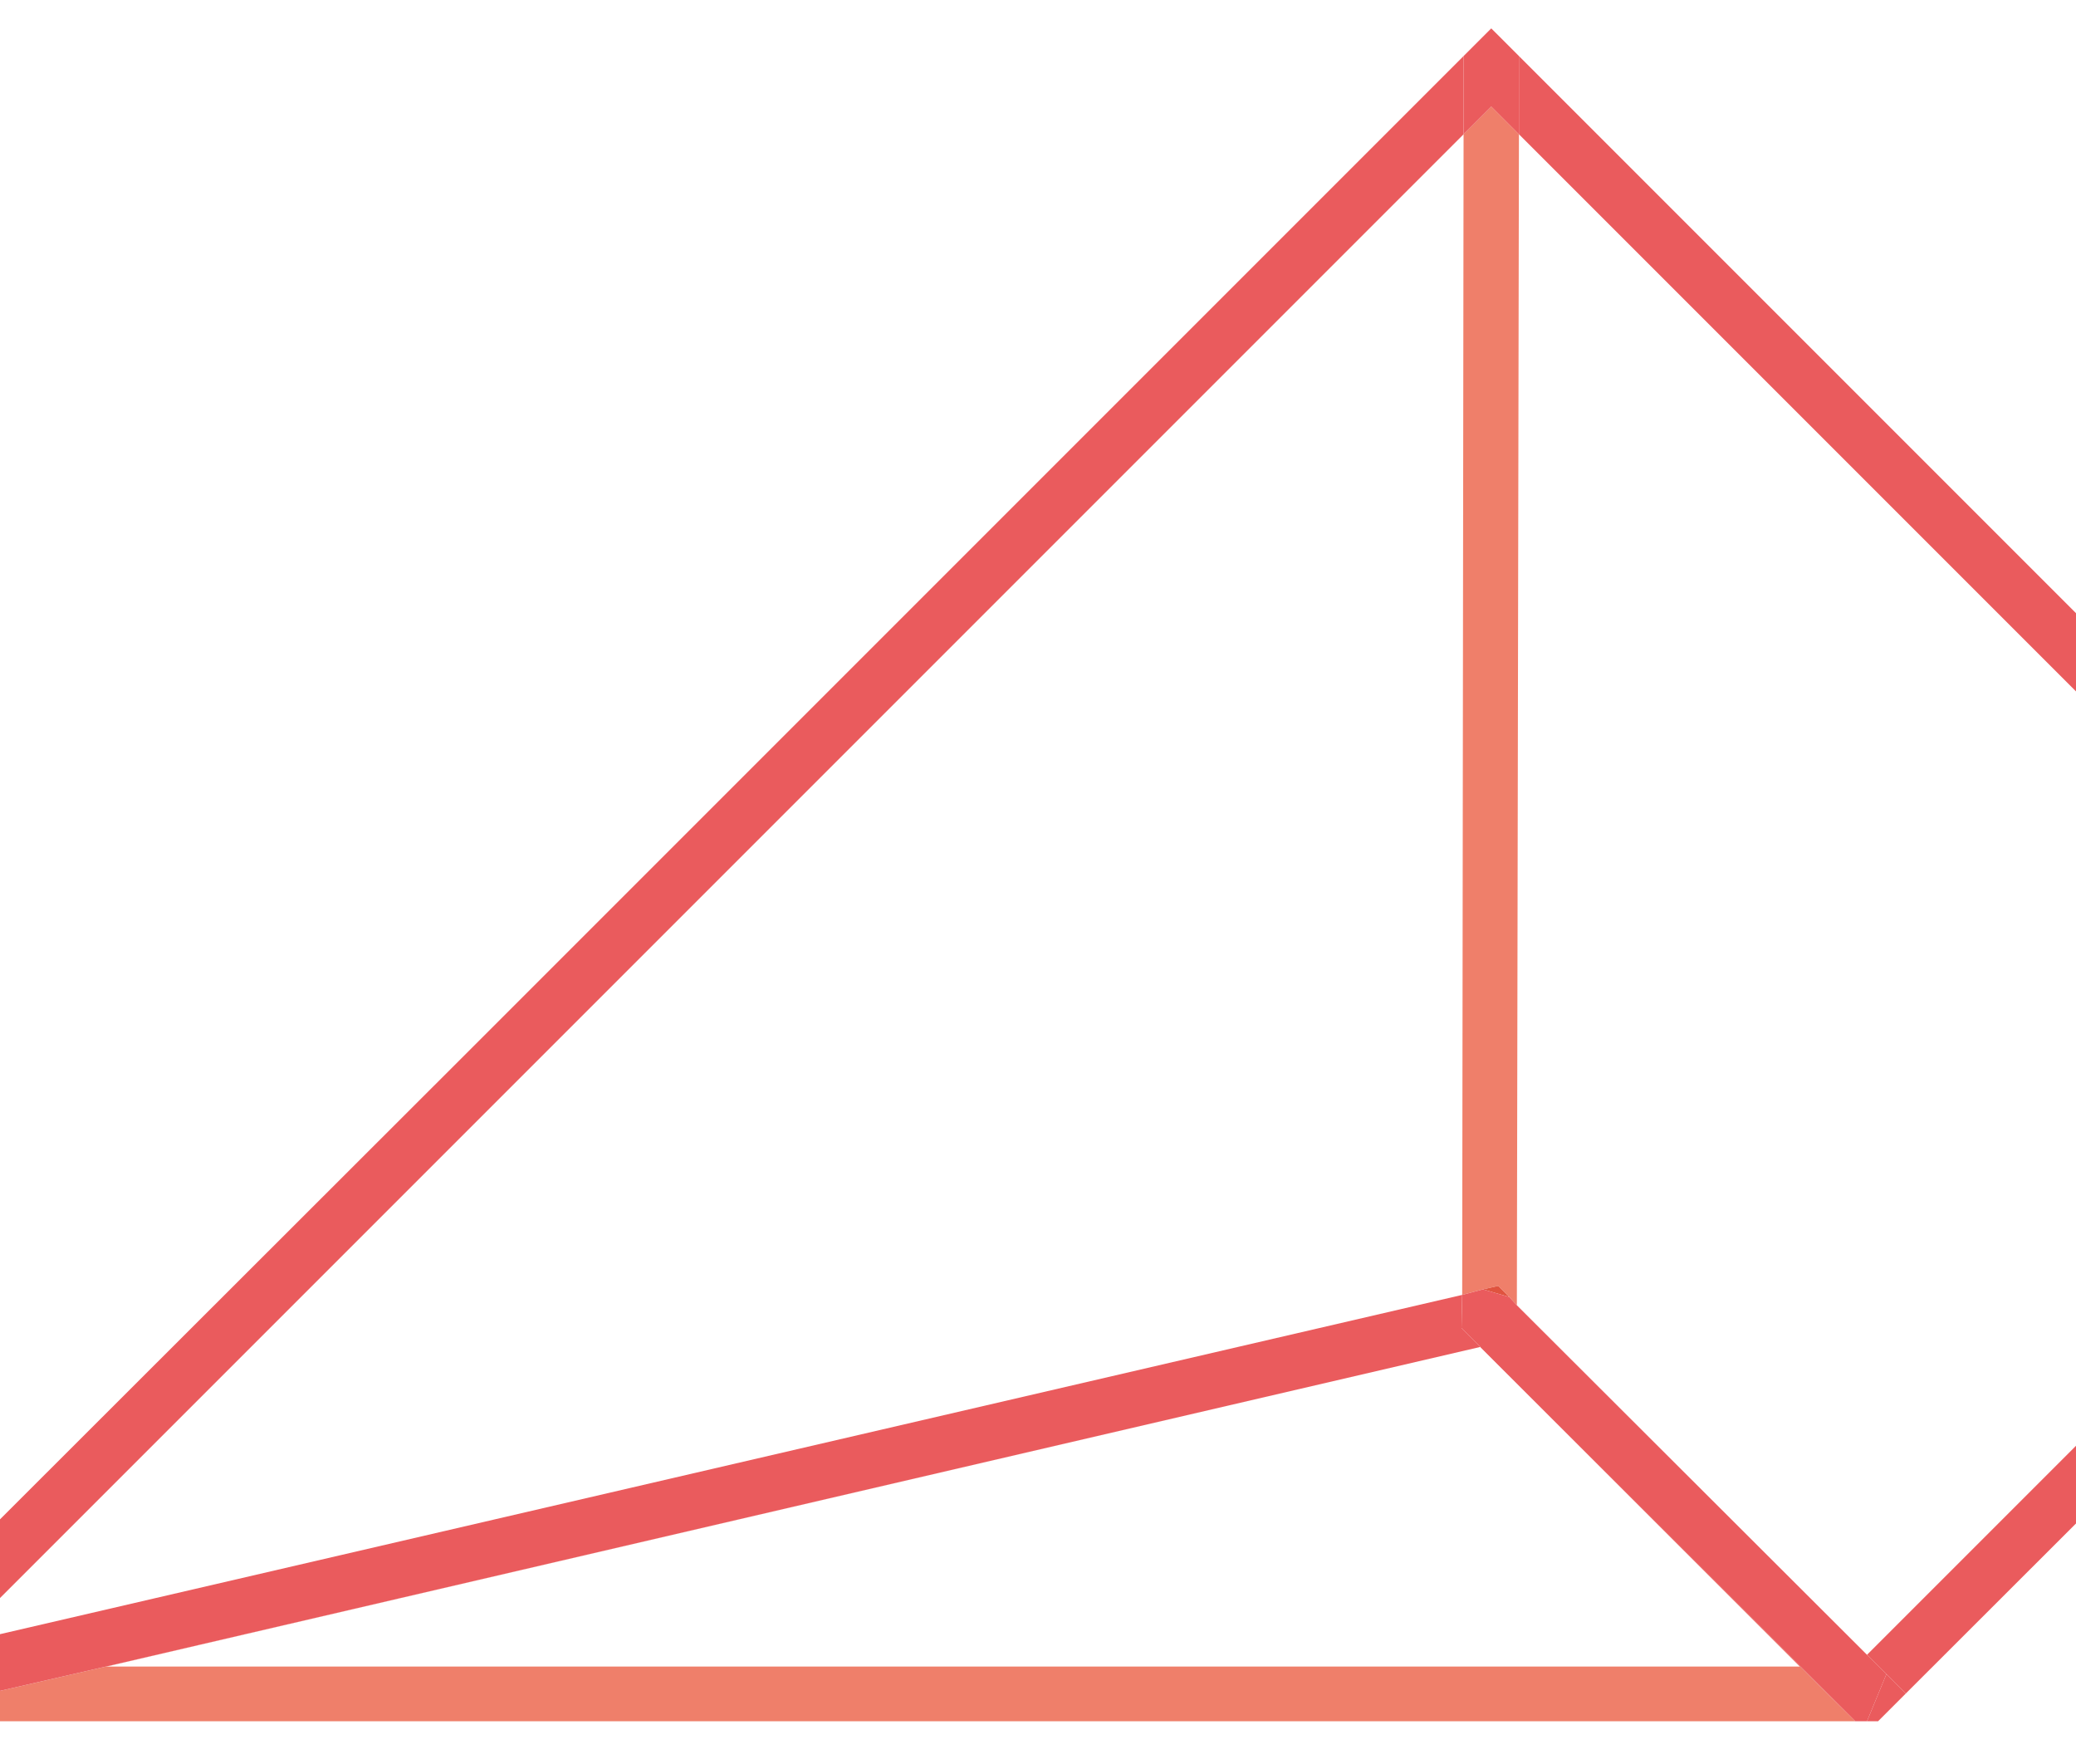 <?xml version="1.0" encoding="utf-8"?>
<!-- Generator: Adobe Illustrator 22.1.0, SVG Export Plug-In . SVG Version: 6.00 Build 0)  -->
<svg version="1.1" id="Layer_1" xmlns="http://www.w3.org/2000/svg" xmlns:xlink="http://www.w3.org/1999/xlink" x="0px" y="0px"
	 viewBox="0 0 300 254.9" style="enable-background:new 0 0 300 254.9;" xml:space="preserve">
<style type="text/css">
	.st0{clip-path:url(#SVGID_2_);fill:none;}
	.st1{clip-path:url(#SVGID_4_);fill:none;}
	.st2{clip-path:url(#SVGID_6_);fill:none;}
	.st3{clip-path:url(#SVGID_8_);fill:#EF7F6A;}
	.st4{clip-path:url(#SVGID_10_);fill:#EF7F6A;}
	.st5{clip-path:url(#SVGID_12_);fill:#EF7F6A;}
	.st6{clip-path:url(#SVGID_14_);fill:#EF7F6A;}
	.st7{clip-path:url(#SVGID_16_);fill:#EF7F6A;}
	.st8{clip-path:url(#SVGID_18_);fill:#EF7F6A;}
	.st9{clip-path:url(#SVGID_20_);fill:#EF7F6A;}
	.st10{clip-path:url(#SVGID_22_);fill:#EF7F6A;}
	.st11{clip-path:url(#SVGID_24_);fill:#EF7F6A;}
	.st12{clip-path:url(#SVGID_26_);fill:#EF7F6A;}
	.st13{clip-path:url(#SVGID_28_);fill:#EF7F6A;}
	.st14{clip-path:url(#SVGID_30_);fill:#EF7F6A;}
	.st15{clip-path:url(#SVGID_32_);fill:#EA5B5D;}
	.st16{clip-path:url(#SVGID_34_);fill:#E0533F;}
	.st17{clip-path:url(#SVGID_36_);fill:#EA5B5D;}
	.st18{clip-path:url(#SVGID_38_);fill:#EA5B5D;}
	.st19{clip-path:url(#SVGID_40_);fill:#E0533F;}
	.st20{clip-path:url(#SVGID_42_);fill:#E0533F;}
	.st21{clip-path:url(#SVGID_44_);fill:#E0533F;}
	.st22{clip-path:url(#SVGID_46_);fill:#E0533F;}
	.st23{clip-path:url(#SVGID_48_);fill:#E0533F;}
	.st24{clip-path:url(#SVGID_50_);fill:#EA5B5D;}
	.st25{clip-path:url(#SVGID_52_);fill:#EA5B5D;}
	.st26{clip-path:url(#SVGID_54_);}
	.st27{fill:#575756;}
</style>
<g>
	<g>
		<defs>
			<rect id="SVGID_1_" width="300" height="254.9"/>
		</defs>
		<clipPath id="SVGID_2_">
			<use xlink:href="#SVGID_1_"  style="overflow:visible;"/>
		</clipPath>
		<polygon class="st0" points="15.4,240.8 260.1,240.8 214,194.6 		"/>
	</g>
	<g>
		<defs>
			<rect id="SVGID_3_" width="300" height="254.9"/>
		</defs>
		<clipPath id="SVGID_4_">
			<use xlink:href="#SVGID_3_"  style="overflow:visible;"/>
		</clipPath>
		<polygon class="st1" points="219.2,188.6 269.8,239.1 354.5,154.4 219.5,19.4 		"/>
	</g>
	<g>
		<defs>
			<rect id="SVGID_5_" width="300" height="254.9"/>
		</defs>
		<clipPath id="SVGID_6_">
			<use xlink:href="#SVGID_5_"  style="overflow:visible;"/>
		</clipPath>
		<polygon class="st2" points="211.3,187.1 211.5,19.4 86.4,144.5 -6.8,237.7 		"/>
	</g>
	<g>
		<defs>
			<rect id="SVGID_7_" width="300" height="254.9"/>
		</defs>
		<clipPath id="SVGID_8_">
			<use xlink:href="#SVGID_7_"  style="overflow:visible;"/>
		</clipPath>
		<polygon class="st3" points="219.2,188.6 219.5,19.4 354.5,154.4 219.5,19.4 		"/>
	</g>
	<g>
		<defs>
			<rect id="SVGID_9_" width="300" height="254.9"/>
		</defs>
		<clipPath id="SVGID_10_">
			<use xlink:href="#SVGID_9_"  style="overflow:visible;"/>
		</clipPath>
		<polygon class="st4" points="365.8,154.4 219.5,8.1 219.5,8.1 		"/>
	</g>
	<g>
		<defs>
			<rect id="SVGID_11_" width="300" height="254.9"/>
		</defs>
		<clipPath id="SVGID_12_">
			<use xlink:href="#SVGID_11_"  style="overflow:visible;"/>
		</clipPath>
		<polygon class="st5" points="211.5,19.4 211.5,19.4 211.3,187.1 211.3,187.1 		"/>
	</g>
	<g>
		<defs>
			<rect id="SVGID_13_" width="300" height="254.9"/>
		</defs>
		<clipPath id="SVGID_14_">
			<use xlink:href="#SVGID_13_"  style="overflow:visible;"/>
		</clipPath>
		<path class="st6" d="M211.5,19.4L86.4,144.5L211.5,19.4z"/>
	</g>
	<g>
		<defs>
			<rect id="SVGID_15_" width="300" height="254.9"/>
		</defs>
		<clipPath id="SVGID_16_">
			<use xlink:href="#SVGID_15_"  style="overflow:visible;"/>
		</clipPath>
		<path class="st7" d="M211.5,8.1L70.4,149.2L211.5,8.1z"/>
	</g>
	<g>
		<defs>
			<rect id="SVGID_17_" width="300" height="254.9"/>
		</defs>
		<clipPath id="SVGID_18_">
			<use xlink:href="#SVGID_17_"  style="overflow:visible;"/>
		</clipPath>
		<polygon class="st8" points="211.5,19.4 211.3,187.1 214.3,186.3 214.3,186.3 216.5,185.8 218.1,187.4 219.2,188.6 219.5,19.4 
			215.5,15.4 211.5,19.4 		"/>
	</g>
	<g>
		<defs>
			<rect id="SVGID_19_" width="300" height="254.9"/>
		</defs>
		<clipPath id="SVGID_20_">
			<use xlink:href="#SVGID_19_"  style="overflow:visible;"/>
		</clipPath>
		<polygon class="st9" points="215.5,4.1 219.5,8.1 219.5,8.1 215.5,4.1 211.5,8.1 211.5,8.1 		"/>
	</g>
	<g>
		<defs>
			<rect id="SVGID_21_" width="300" height="254.9"/>
		</defs>
		<clipPath id="SVGID_22_">
			<use xlink:href="#SVGID_21_"  style="overflow:visible;"/>
		</clipPath>
		<polygon class="st10" points="15.3,240.8 15.4,240.8 214,194.6 		"/>
	</g>
	<g>
		<defs>
			<rect id="SVGID_23_" width="300" height="254.9"/>
		</defs>
		<clipPath id="SVGID_24_">
			<use xlink:href="#SVGID_23_"  style="overflow:visible;"/>
		</clipPath>
		<polygon class="st11" points="-6.8,237.7 -6.8,237.7 211.3,187.1 211.3,187.1 		"/>
	</g>
	<g>
		<defs>
			<rect id="SVGID_25_" width="300" height="254.9"/>
		</defs>
		<clipPath id="SVGID_26_">
			<use xlink:href="#SVGID_25_"  style="overflow:visible;"/>
		</clipPath>
		<polygon class="st12" points="211.3,187.1 211.3,187.1 211.3,187.1 		"/>
	</g>
	<g>
		<defs>
			<rect id="SVGID_27_" width="300" height="254.9"/>
		</defs>
		<clipPath id="SVGID_28_">
			<use xlink:href="#SVGID_27_"  style="overflow:visible;"/>
		</clipPath>
		<polygon class="st13" points="15.4,240.8 15.3,240.8 -19.1,248.7 268.1,248.7 260.1,240.8 		"/>
	</g>
	<g>
		<defs>
			<rect id="SVGID_29_" width="300" height="254.9"/>
		</defs>
		<clipPath id="SVGID_30_">
			<use xlink:href="#SVGID_29_"  style="overflow:visible;"/>
		</clipPath>
		<polygon class="st14" points="211.3,187.1 211.3,187.1 214.3,186.3 214.3,186.3 		"/>
	</g>
	<g>
		<defs>
			<rect id="SVGID_31_" width="300" height="254.9"/>
		</defs>
		<clipPath id="SVGID_32_">
			<use xlink:href="#SVGID_31_"  style="overflow:visible;"/>
		</clipPath>
		<polygon class="st15" points="219.5,19.4 354.5,154.4 269.8,239.1 272.6,241.9 272.6,241.9 275.4,244.7 365.8,154.4 219.5,8.1 		
			"/>
	</g>
	<g>
		<defs>
			<rect id="SVGID_33_" width="300" height="254.9"/>
		</defs>
		<clipPath id="SVGID_34_">
			<use xlink:href="#SVGID_33_"  style="overflow:visible;"/>
		</clipPath>
		<polygon class="st16" points="214.3,186.3 218.1,187.4 216.5,185.8 		"/>
	</g>
	<g>
		<defs>
			<rect id="SVGID_35_" width="300" height="254.9"/>
		</defs>
		<clipPath id="SVGID_36_">
			<use xlink:href="#SVGID_35_"  style="overflow:visible;"/>
		</clipPath>
		<polygon class="st17" points="219.5,19.4 219.5,8.1 215.5,4.1 211.5,8.1 211.5,19.4 215.5,15.4 		"/>
	</g>
	<g>
		<defs>
			<rect id="SVGID_37_" width="300" height="254.9"/>
		</defs>
		<clipPath id="SVGID_38_">
			<use xlink:href="#SVGID_37_"  style="overflow:visible;"/>
		</clipPath>
		<polygon class="st18" points="272.6,241.9 269.8,248.7 271.4,248.7 275.4,244.7 		"/>
	</g>
	<g>
		<defs>
			<rect id="SVGID_39_" width="300" height="254.9"/>
		</defs>
		<clipPath id="SVGID_40_">
			<use xlink:href="#SVGID_39_"  style="overflow:visible;"/>
		</clipPath>
		<path class="st19" d="M219.2,188.6l50.6,50.5L219.2,188.6z"/>
	</g>
	<g>
		<defs>
			<rect id="SVGID_41_" width="300" height="254.9"/>
		</defs>
		<clipPath id="SVGID_42_">
			<use xlink:href="#SVGID_41_"  style="overflow:visible;"/>
		</clipPath>
		<path class="st20" d="M219.2,188.6L219.2,188.6L219.2,188.6z"/>
	</g>
	<g>
		<defs>
			<rect id="SVGID_43_" width="300" height="254.9"/>
		</defs>
		<clipPath id="SVGID_44_">
			<use xlink:href="#SVGID_43_"  style="overflow:visible;"/>
		</clipPath>
		<polygon class="st21" points="211.3,187.1 211.2,190.2 211.2,191.9 		"/>
	</g>
	<g>
		<defs>
			<rect id="SVGID_45_" width="300" height="254.9"/>
		</defs>
		<clipPath id="SVGID_46_">
			<use xlink:href="#SVGID_45_"  style="overflow:visible;"/>
		</clipPath>
		<polygon class="st22" points="269.8,239.1 219.2,188.6 272.6,241.9 272.6,241.9 		"/>
	</g>
	<g>
		<defs>
			<rect id="SVGID_47_" width="300" height="254.9"/>
		</defs>
		<clipPath id="SVGID_48_">
			<use xlink:href="#SVGID_47_"  style="overflow:visible;"/>
		</clipPath>
		<polygon class="st23" points="211.2,191.9 260.1,240.8 268.1,248.7 268.1,248.7 		"/>
	</g>
	<g>
		<defs>
			<rect id="SVGID_49_" width="300" height="254.9"/>
		</defs>
		<clipPath id="SVGID_50_">
			<use xlink:href="#SVGID_49_"  style="overflow:visible;"/>
		</clipPath>
		<polygon class="st24" points="211.2,191.9 211.2,190.2 211.3,187.1 -6.8,237.7 -6.8,237.7 86.4,144.5 211.5,19.4 211.5,8.1 
			70.4,149.2 -29.2,248.7 -19.5,248.7 -19.1,248.7 15.3,240.8 214,194.6 260.1,240.8 		"/>
	</g>
	<g>
		<defs>
			<rect id="SVGID_51_" width="300" height="254.9"/>
		</defs>
		<clipPath id="SVGID_52_">
			<use xlink:href="#SVGID_51_"  style="overflow:visible;"/>
		</clipPath>
		<polygon class="st25" points="219.2,188.6 218.1,187.4 214.3,186.3 211.3,187.1 211.2,191.9 268.1,248.7 269.8,248.7 272.6,241.9 
					"/>
	</g>
	<g>
		<defs>
			<rect id="SVGID_53_" width="300" height="254.9"/>
		</defs>
		<clipPath id="SVGID_54_">
			<use xlink:href="#SVGID_53_"  style="overflow:visible;"/>
		</clipPath>
		<g class="st26">
			<g>
				<path d="M403.6,10.4v64h-7.5l-38.4-47.7v47.7h-9.1v-64h7.5l38.4,47.7V10.4H403.6z"/>
				<path d="M458.1,30.5c3.6,3.3,5.3,8.2,5.3,14.7v29.2h-8.3V68c-1.5,2.3-3.5,4-6.3,5.2c-2.7,1.2-5.9,1.8-9.6,1.8
					c-5.4,0-9.8-1.3-13-3.9c-3.3-2.6-4.9-6.1-4.9-10.3c0-4.3,1.6-7.7,4.7-10.3s8-3.9,14.8-3.9h13.9v-1.7c0-3.8-1.1-6.7-3.3-8.7
					c-2.2-2-5.4-3-9.7-3c-2.9,0-5.7,0.5-8.4,1.4c-2.7,0.9-5.1,2.2-6.9,3.8l-3.7-6.6c2.5-2,5.5-3.5,9-4.6s7.2-1.6,11.1-1.6
					C449.4,25.5,454.5,27.2,458.1,30.5z M449.3,66c2.4-1.5,4.2-3.6,5.3-6.3v-6.8h-13.5c-7.4,0-11.1,2.5-11.1,7.5
					c0,2.4,0.9,4.4,2.8,5.8s4.5,2.1,7.9,2.1C444,68.2,446.9,67.4,449.3,66z"/>
				<path d="M528.4,26v48.4h-8.3v-7.3c-1.8,2.5-4.1,4.4-7,5.8c-2.9,1.4-6,2.1-9.5,2.1c-6.5,0-11.5-1.8-15.3-5.3
					c-3.7-3.6-5.6-8.8-5.6-15.8V26h8.8v26.9c0,4.7,1.1,8.2,3.4,10.6c2.3,2.4,5.5,3.6,9.7,3.6c4.6,0,8.3-1.4,11-4.2s4-6.8,4-11.9V26
					H528.4z"/>
				<path d="M545.6,45.5h48v7.6h-48V45.5z"/>
			</g>
			<g>
				<path d="M476.1,156.9c-1.3,1.1-2.9,1.9-4.8,2.5s-3.8,0.9-5.8,0.9c-4.9,0-8.6-1.3-11.3-3.9c-2.7-2.6-4-6.4-4-11.2v-26.6H442v-7.2
					h8.2v-10.6h8.8v10.6h13.9v7.2H459v26.2c0,2.6,0.7,4.6,2,6s3.2,2.1,5.6,2.1c2.7,0,5-0.8,6.9-2.3L476.1,156.9z"/>
				<path d="M490.3,111.4h8.8v48.4h-8.8V111.4z M500.9,96.3l-6.2,6.2l-6.2-6.2l6.2-6.2L500.9,96.3z"/>
				<path d="M519.3,92h8.8v67.8h-8.8V92z"/>
				<path d="M593.5,111.4v48.4h-8.3v-7.3c-1.8,2.5-4.1,4.4-7,5.8c-2.9,1.4-6,2.1-9.5,2.1c-6.5,0-11.5-1.8-15.3-5.3
					c-3.7-3.6-5.6-8.8-5.6-15.8v-27.9h8.8v26.9c0,4.7,1.1,8.2,3.4,10.6c2.3,2.4,5.5,3.6,9.7,3.6c4.6,0,8.3-1.4,11-4.2s4-6.8,4-11.9
					v-25L593.5,111.4L593.5,111.4z"/>
				<path d="M616.3,158.7c-3.7-1.1-6.5-2.4-8.6-4.1l3.7-6.9c2.1,1.5,4.7,2.7,7.8,3.7c3,0.9,6.1,1.4,9.2,1.4c7.7,0,11.5-2.2,11.5-6.6
					c0-1.5-0.5-2.6-1.6-3.5c-1-0.9-2.3-1.5-3.9-1.9c-1.6-0.4-3.8-0.8-6.6-1.3c-3.9-0.6-7.1-1.3-9.5-2.1c-2.5-0.8-4.6-2.1-6.3-4
					c-1.8-1.9-2.7-4.5-2.7-7.9c0-4.4,1.8-7.9,5.5-10.6s8.6-4,14.7-4c3.2,0,6.5,0.4,9.7,1.2c3.2,0.8,5.9,1.9,7.9,3.2l-3.7,6.9
					c-4-2.6-8.6-3.8-14-3.8c-3.7,0-6.5,0.6-8.5,1.8c-1.9,1.2-2.9,2.8-2.9,4.8c0,1.6,0.5,2.8,1.6,3.7c1.1,0.9,2.5,1.6,4.1,2
					s3.9,0.9,6.8,1.5c3.9,0.7,7,1.4,9.5,2.1c2.4,0.8,4.5,2.1,6.2,3.9s2.6,4.4,2.6,7.7c0,4.4-1.9,7.9-5.6,10.5
					c-3.7,2.6-8.8,3.9-15.3,3.9C623.7,160.3,619.9,159.8,616.3,158.7z"/>
			</g>
			<g>
				<path class="st27" d="M429.8,212.8h8.8v24.9c-3.2,2.6-6.9,4.6-11.1,6s-8.6,2.1-13.2,2.1c-6.5,0-12.3-1.4-17.5-4.2
					s-9.2-6.7-12.2-11.7s-4.4-10.6-4.4-16.8s1.5-11.8,4.4-16.8c3-5,7-8.9,12.2-11.7s11.1-4.2,17.6-4.2c5.1,0,9.8,0.8,13.9,2.5
					c4.2,1.7,7.7,4.1,10.6,7.4l-5.7,5.7c-5.1-4.9-11.3-7.4-18.5-7.4c-4.9,0-9.2,1.1-13.1,3.2c-3.9,2.1-6.9,5-9.1,8.8
					c-2.2,3.7-3.3,8-3.3,12.7c0,4.6,1.1,8.8,3.3,12.6c2.2,3.7,5.2,6.7,9.1,8.8s8.2,3.2,13,3.2c5.7,0,10.7-1.4,15-4.1v-21H429.8z"/>
				<path class="st27" d="M501.9,223.9h-39.3c0.5,4.3,2.4,7.7,5.6,10.3s7.2,3.9,11.9,3.9c5.8,0,10.4-1.9,14-5.8l4.8,5.7
					c-2.2,2.6-4.9,4.5-8.2,5.8c-3.3,1.3-6.9,2-10.9,2c-5.1,0-9.7-1.1-13.6-3.2c-4-2.1-7-5-9.2-8.8s-3.2-8-3.2-12.8
					c0-4.7,1.1-8.9,3.2-12.7s5-6.7,8.7-8.8s7.8-3.2,12.5-3.2c4.6,0,8.8,1.1,12.4,3.2c3.6,2.1,6.5,5,8.5,8.8s3.1,8.1,3.1,13
					C502.1,221.9,502,222.8,501.9,223.9z M467.6,207.5c-2.8,2.6-4.5,5.9-5,10.1h31.1c-0.5-4.1-2.1-7.4-5-10
					c-2.8-2.6-6.3-3.9-10.6-3.9C474,203.7,470.4,205,467.6,207.5z"/>
				<path class="st27" d="M558.3,201.6c3.6,3.6,5.4,8.8,5.4,15.7v27.9H555v-26.9c0-4.7-1.1-8.2-3.4-10.6c-2.3-2.4-5.5-3.6-9.7-3.6
					c-4.8,0-8.5,1.4-11.2,4.2s-4.1,6.7-4.1,11.9v24.9h-8.8v-48.4h8.4v7.3c1.8-2.5,4.2-4.4,7.2-5.8c3-1.3,6.4-2,10.3-2
					C549.8,196.3,554.7,198.1,558.3,201.6z"/>
				<path class="st27" d="M610.8,242.3c-1.3,1.1-2.9,1.9-4.8,2.5c-1.9,0.6-3.8,0.9-5.8,0.9c-4.9,0-8.6-1.3-11.3-3.9
					c-2.7-2.6-4-6.4-4-11.2V204h-8.2v-7.2h8.2v-10.6h8.8v10.6h13.9v7.2h-13.9v26.2c0,2.6,0.7,4.6,2,6s3.2,2.1,5.6,2.1
					c2.7,0,5-0.8,6.9-2.3L610.8,242.3z"/>
			</g>
		</g>
	</g>
</g>
</svg>
